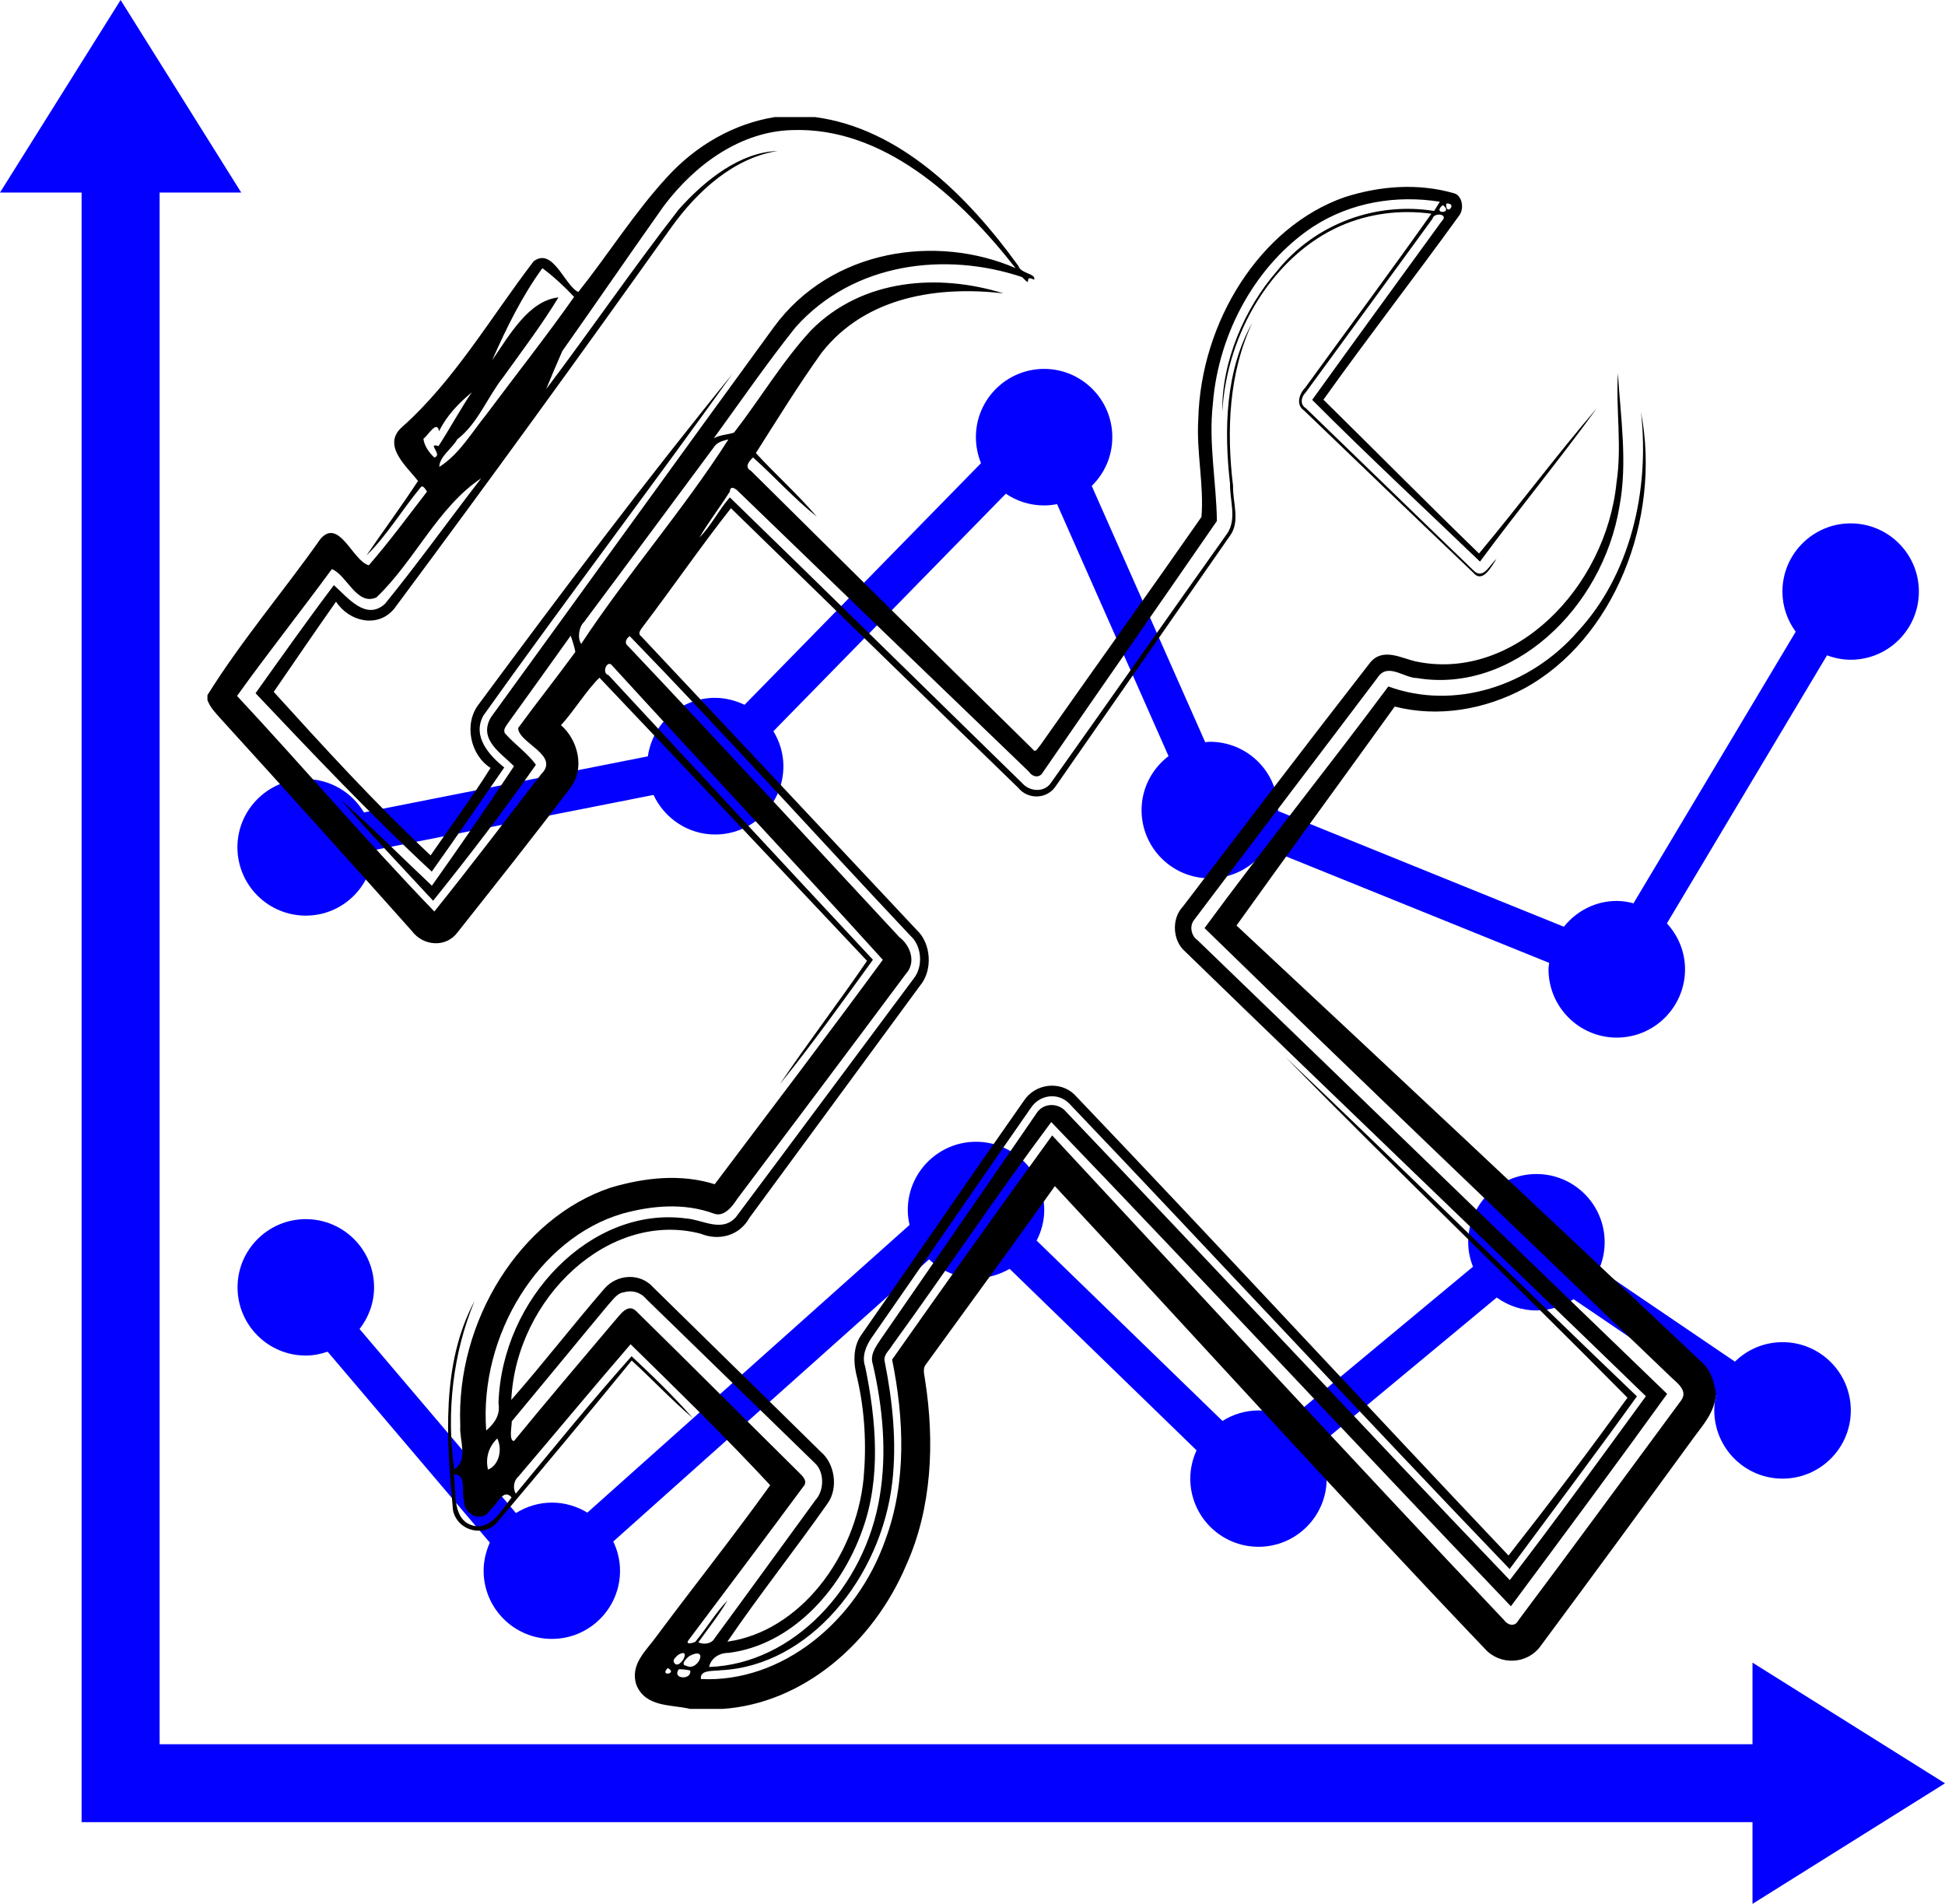 <?xml version="1.0" encoding="UTF-8" standalone="no"?>
<!-- Generator: Adobe Illustrator 16.0.0, SVG Export Plug-In . SVG Version: 6.00 Build 0)  -->

<svg
   xmlns:dc="http://purl.org/dc/elements/1.1/"
   xmlns:cc="http://creativecommons.org/ns#"
   xmlns:rdf="http://www.w3.org/1999/02/22-rdf-syntax-ns#"
   xmlns:svg="http://www.w3.org/2000/svg"
   xmlns="http://www.w3.org/2000/svg"
   xmlns:sodipodi="http://sodipodi.sourceforge.net/DTD/sodipodi-0.dtd"
   xmlns:inkscape="http://www.inkscape.org/namespaces/inkscape"
   version="1.1"
   id="Layer_1"
   x="0px"
   y="0px"
   width="31.655px"
   height="30.982px"
   viewBox="0 0 31.655 30.982"
   style="enable-background:new 0 0 31.655 30.982;"
   xml:space="preserve"
   inkscape:version="0.92.2 5c3e80d, 2017-08-06"
   sodipodi:docname="confplot.svg"><defs
     id="defs4594" /><sodipodi:namedview
     pagecolor="#ffffff"
     bordercolor="#666666"
     borderopacity="1"
     objecttolerance="10"
     gridtolerance="10"
     guidetolerance="10"
     inkscape:pageopacity="0"
     inkscape:pageshadow="2"
     inkscape:window-width="1041"
     inkscape:window-height="825"
     id="namedview4592"
     showgrid="false"
     inkscape:zoom="6.128676"
     inkscape:cx="29.451183"
     inkscape:cy="11.451722"
     inkscape:window-x="2454"
     inkscape:window-y="186"
     inkscape:window-maximized="0"
     inkscape:current-layer="Layer_1" /><g
     id="g4554"
     style="fill:#0300ff;fill-opacity:1"><polygon
       points="31.655,29.02 28.522,27.056 28.522,28.384 2.598,28.384 2.598,3.133 3.926,3.133 1.963,0 0,3.133 1.328,3.133    1.328,29.652 28.522,29.652 28.522,30.982  "
       id="polygon4556"
       style="fill:#0300ff;fill-opacity:1" /><path
       d="M4.977,14.9c0.597,0,1.082-0.473,1.105-1.065l4.554-0.899c0.177,0.378,0.559,0.644,1.003,0.644   c0.613,0,1.111-0.499,1.111-1.112c0-0.209-0.062-0.402-0.163-0.569l3.783-3.865c0.178,0.121,0.392,0.191,0.623,0.191   c0.073,0,0.143-0.009,0.211-0.021l1.814,4.1c-0.265,0.202-0.439,0.52-0.439,0.878c0,0.614,0.497,1.111,1.111,1.111   c0.382,0,0.718-0.193,0.918-0.487l4.605,1.863c-0.003,0.035-0.011,0.069-0.011,0.104c0,0.614,0.499,1.112,1.111,1.112   c0.613,0,1.111-0.498,1.111-1.112c0-0.289-0.114-0.549-0.295-0.747l2.606-4.362c0.121,0.045,0.249,0.072,0.385,0.072   c0.613,0,1.11-0.497,1.11-1.109c0-0.613-0.498-1.11-1.11-1.11s-1.111,0.497-1.111,1.11c0,0.245,0.082,0.47,0.216,0.653L26.585,14.7   c-0.087-0.024-0.177-0.039-0.271-0.039c-0.35,0-0.659,0.166-0.862,0.42L20.8,13.197c0,0,0.001-0.012,0.001-0.017   c0-0.614-0.496-1.109-1.11-1.109c-0.026,0-0.05,0.005-0.076,0.007l-1.847-4.171c0.207-0.201,0.335-0.482,0.335-0.794   c0-0.612-0.497-1.11-1.11-1.11c-0.613,0-1.11,0.498-1.11,1.11c0,0.149,0.03,0.293,0.083,0.424l-3.848,3.932   c-0.146-0.068-0.307-0.113-0.48-0.113c-0.558,0-1.016,0.414-1.094,0.952l-4.62,0.913c-0.194-0.323-0.544-0.543-0.949-0.543   c-0.613,0-1.111,0.498-1.111,1.111C3.866,14.404,4.364,14.9,4.977,14.9z"
       id="path4558"
       style="fill:#0300ff;fill-opacity:1" /><path
       d="M29.011,24.062c0.613,0,1.111-0.497,1.111-1.11c0-0.614-0.498-1.111-1.111-1.111c-0.302,0-0.575,0.121-0.775,0.317   l-2.212-1.502c0.059-0.136,0.092-0.284,0.092-0.441c0-0.614-0.498-1.11-1.11-1.11c-0.613,0-1.111,0.496-1.111,1.11   c0,0.142,0.029,0.276,0.078,0.398l-2.974,2.471c-0.155-0.083-0.328-0.132-0.514-0.132c-0.218,0-0.418,0.064-0.589,0.171   l-3.025-2.935c0.077-0.148,0.124-0.318,0.124-0.497c0-0.613-0.497-1.111-1.11-1.111s-1.111,0.498-1.111,1.111   c0,0.082,0.011,0.164,0.029,0.242l-5.244,4.682c-0.168-0.102-0.364-0.163-0.576-0.163c-0.215,0-0.415,0.063-0.586,0.17   l-2.545-2.995c0.146-0.188,0.236-0.421,0.236-0.678c0-0.613-0.498-1.11-1.111-1.11s-1.111,0.497-1.111,1.11s0.498,1.11,1.111,1.11   c0.125,0,0.243-0.025,0.355-0.063l2.64,3.107c-0.062,0.14-0.101,0.294-0.101,0.458c0,0.612,0.498,1.109,1.11,1.109   c0.614,0,1.11-0.497,1.11-1.109c0-0.171-0.041-0.331-0.11-0.476l5.14-4.591c0.2,0.188,0.466,0.306,0.761,0.306   c0.201,0,0.387-0.059,0.55-0.152l3.042,2.953c-0.064,0.142-0.102,0.295-0.102,0.46c0,0.613,0.497,1.11,1.11,1.11   c0.613,0,1.11-0.497,1.11-1.11c0-0.192-0.053-0.373-0.141-0.532l2.908-2.414c0.183,0.13,0.403,0.21,0.645,0.21   c0.224,0,0.432-0.068,0.606-0.183l2.315,1.573c-0.016,0.076-0.025,0.153-0.025,0.235C27.901,23.564,28.398,24.062,29.011,24.062z"
       id="path4560"
       style="fill:#0300ff;fill-opacity:1" /></g><g
     id="g4562" /><g
     id="g4564" /><g
     id="g4566" /><g
     id="g4568" /><g
     id="g4570" /><g
     id="g4572" /><g
     id="g4574" /><g
     id="g4576" /><g
     id="g4578" /><g
     id="g4580" /><g
     id="g4582" /><g
     id="g4584" /><g
     id="g4586" /><g
     id="g4588" /><g
     id="g4590" /><path
     d="m 12.611,1.905 h 0.652 c 1.372,0.181 2.477,1.267 3.313,2.425 0.035,0.123 0.295,0.123 0.254,0.222 -0.191,-0.098 -0.007,0.154 -0.195,-0.043 -1.239,-0.415 -2.744,-0.246 -3.692,0.822 -0.462,0.581 -0.888,1.198 -1.326,1.801 0.103,-0.057 0.221,-0.057 0.329,-0.092 0.426,-0.548 0.787,-1.161 1.255,-1.666 0.838,-0.847 2.084,-0.925 3.13,-0.6 -1.037,-0.121 -2.233,0.037 -2.961,0.968 -0.376,0.526 -0.72,1.082 -1.068,1.631 0.324,0.352 0.679,0.668 0.991,1.034 -0.366,-0.291 -0.686,-0.649 -1.037,-0.963 -0.062,0.057 -0.148,0.155 -0.034,0.218 1.527,1.515 3.057,3.027 4.59,4.534 0.043,0.067 0.085,-0.037 0.115,-0.063 0.873,-1.243 1.759,-2.475 2.627,-3.721 0.043,-0.517 -0.085,-1.06 -0.052,-1.588 0.04,-1.591 1.009,-3.137 2.381,-3.615 0.578,-0.186 1.204,-0.233 1.791,-0.061 0.122,0.042 0.154,0.237 0.084,0.346 -0.73,1.012 -1.495,1.995 -2.219,3.01 0.845,0.832 1.682,1.678 2.532,2.503 0.651,-0.777 1.259,-1.598 1.918,-2.365 -0.615,0.849 -1.279,1.653 -1.902,2.497 -0.911,-0.874 -1.838,-1.736 -2.731,-2.632 0.699,-0.973 1.406,-1.94 2.11,-2.91 0.12,-0.117 -0.13,-0.145 -0.151,-0.039 -0.687,0.944 -1.377,1.887 -2.066,2.83 -0.073,0.071 -0.096,0.195 0.004,0.255 0.915,0.883 1.826,1.771 2.742,2.653 0.152,0.132 0.253,-0.11 0.359,-0.2 -0.08,0.123 -0.224,0.408 -0.379,0.221 -0.921,-0.876 -1.838,-1.759 -2.755,-2.64 -0.133,-0.09 -0.074,-0.272 0.021,-0.366 0.685,-0.944 1.38,-1.88 2.055,-2.833 -0.497,-0.068 -1.009,-0.007 -1.476,0.197 -1.092,0.481 -1.852,1.725 -1.927,3.025 -0.013,-0.813 0.364,-1.686 0.889,-2.288 0.633,-0.788 1.632,-1.129 2.558,-0.979 0.024,-0.038 0.07,-0.113 0.094,-0.15 -0.704,-0.112 -1.443,0.005 -2.062,0.405 -0.91,0.601 -1.541,1.707 -1.633,2.887 -0.072,0.634 0.058,1.273 0.066,1.903 -0.941,1.365 -1.893,2.723 -2.832,4.09 -0.055,0.099 -0.169,0.078 -0.226,-0.009 -1.588,-1.528 -3.176,-3.057 -4.76,-4.59 -0.037,-0.024 -0.101,-0.069 -0.11,0.032 -0.159,0.253 -0.342,0.488 -0.494,0.746 0.192,-0.191 0.315,-0.449 0.495,-0.653 1.591,1.546 3.173,3.103 4.761,4.653 0.123,0.138 0.36,0.154 0.468,-0.012 0.961,-1.351 1.911,-2.711 2.872,-4.062 0.151,-0.238 0.034,-0.535 0.04,-0.8 -0.101,-0.882 -0.075,-1.844 0.361,-2.617 -0.381,0.814 -0.421,1.756 -0.312,2.651 -0.007,0.267 0.121,0.582 -0.05,0.811 -0.945,1.359 -1.893,2.717 -2.837,4.077 -0.143,0.213 -0.451,0.22 -0.609,0.025 -1.561,-1.513 -3.117,-3.034 -4.676,-4.55 -0.493,0.627 -0.949,1.29 -1.432,1.926 -0.028,0.041 -0.096,0.113 -0.029,0.158 1.495,1.594 2.992,3.186 4.486,4.781 0.236,0.22 0.263,0.659 0.05,0.908 -0.923,1.259 -1.849,2.515 -2.773,3.773 -0.167,0.302 -0.507,0.378 -0.792,0.261 -1.487,-0.391 -3.004,1.039 -3.085,2.704 0.517,-0.589 1.001,-1.216 1.514,-1.809 0.205,-0.239 0.581,-0.264 0.795,-0.024 0.909,0.895 1.822,1.784 2.731,2.68 0.223,0.188 0.286,0.582 0.112,0.832 -0.534,0.761 -1.112,1.487 -1.635,2.255 1.173,-0.165 2.088,-1.369 2.217,-2.654 0.049,-0.546 0.02,-1.1 -0.103,-1.631 -0.062,-0.228 -0.077,-0.495 0.058,-0.696 0.888,-1.269 1.761,-2.552 2.652,-3.819 0.183,-0.283 0.587,-0.331 0.823,-0.105 2.37,2.482 4.705,5.012 7.066,7.503 0.659,-0.84 1.311,-1.7 1.936,-2.568 -1.84,-1.864 -3.733,-3.67 -5.567,-5.543 1.922,1.82 3.807,3.691 5.721,5.521 -0.679,0.945 -1.379,1.875 -2.072,2.81 -2.405,-2.506 -4.774,-5.065 -7.173,-7.581 -0.184,-0.18 -0.483,-0.138 -0.624,0.085 -0.866,1.241 -1.722,2.492 -2.588,3.734 -0.09,0.131 -0.162,0.303 -0.103,0.469 0.178,0.865 0.261,1.808 -0.043,2.65 -0.359,1.02 -1.179,1.882 -2.177,2.007 -0.137,-0.002 -0.284,0.071 -0.321,0.23 1.368,-0.047 2.536,-1.295 2.777,-2.773 0.12,-0.713 0.05,-1.449 -0.11,-2.147 -0.055,-0.159 0.046,-0.29 0.123,-0.408 0.845,-1.227 1.695,-2.45 2.537,-3.679 0.108,-0.177 0.357,-0.18 0.483,-0.028 2.416,2.53 4.804,5.097 7.222,7.621 0.754,-0.98 1.483,-1.99 2.215,-2.992 -2.495,-2.419 -5.007,-4.815 -7.499,-7.237 -0.203,-0.172 -0.226,-0.532 -0.038,-0.729 1.013,-1.328 2.026,-2.658 3.051,-3.975 0.208,-0.246 0.502,-0.07 0.743,-0.016 1.589,0.335 3.092,-1.191 3.265,-2.912 0.09,-0.59 -0.012,-1.187 0.022,-1.779 0.044,0.714 0.16,1.452 0.026,2.166 -0.275,1.671 -1.748,3.054 -3.296,2.795 -0.21,2.3e-4 -0.477,-0.259 -0.64,-0.008 -0.993,1.316 -1.994,2.624 -2.985,3.942 -0.083,0.099 -0.049,0.262 0.052,0.33 2.55,2.46 5.094,4.926 7.645,7.385 -0.828,1.148 -1.692,2.311 -2.543,3.456 -2.502,-2.616 -4.973,-5.273 -7.481,-7.88 -0.887,1.189 -1.719,2.436 -2.593,3.64 -0.044,0.079 -0.142,0.149 -0.118,0.255 0.128,0.642 0.199,1.309 0.124,1.965 -0.18,1.554 -1.35,2.992 -2.791,3.061 -0.099,0.018 -0.35,-0.016 -0.323,0.143 1.311,0.065 2.536,-0.929 3.005,-2.275 0.343,-0.925 0.301,-1.965 0.106,-2.923 0.859,-1.222 1.73,-2.441 2.605,-3.648 2.449,2.629 4.881,5.277 7.35,7.882 0.062,0.087 0.18,0.125 0.239,0.007 0.89,-1.186 1.768,-2.387 2.651,-3.581 0.116,-0.167 -0.092,-0.295 -0.186,-0.392 -2.527,-2.426 -5.064,-4.842 -7.574,-7.29 0.976,-1.329 2.008,-2.609 2.991,-3.932 1.07,0.391 2.306,0 3.084,-0.896 0.848,-0.913 1.174,-2.283 1.028,-3.57 0.337,1.754 -0.447,3.704 -1.896,4.496 -0.649,0.349 -1.407,0.477 -2.112,0.297 -0.856,1.189 -1.722,2.371 -2.575,3.563 2.527,2.358 5.051,4.721 7.564,7.099 0.144,0.119 0.206,0.31 0.236,0.5 V 22.715 c -0.026,0.267 -0.2,0.467 -0.347,0.664 -0.83,1.138 -1.663,2.274 -2.503,3.406 -0.218,0.304 -0.665,0.319 -0.908,0.045 -2.362,-2.474 -4.665,-5.022 -6.998,-7.528 -0.692,0.973 -1.398,1.934 -2.098,2.9 -0.061,0.072 -0.023,0.174 -0.014,0.259 0.158,1.004 0.11,2.081 -0.305,3.003 -0.546,1.293 -1.696,2.255 -2.987,2.345 h -0.534 c -0.301,-0.074 -0.723,-0.02 -0.874,-0.393 -0.107,-0.333 0.165,-0.558 0.327,-0.786 0.614,-0.824 1.252,-1.626 1.852,-2.461 -0.734,-0.79 -1.506,-1.543 -2.272,-2.294 -0.615,0.711 -1.216,1.438 -1.827,2.154 -0.076,0.065 -0.093,0.189 -0.042,0.278 0.623,-0.751 1.239,-1.514 1.885,-2.237 0.343,0.32 0.683,0.651 0.997,1.007 -0.345,-0.294 -0.66,-0.631 -0.995,-0.937 -0.72,0.882 -1.448,1.756 -2.181,2.622 -0.204,0.257 -0.648,0.165 -0.727,-0.181 -0.106,-1.137 -0.198,-2.386 0.35,-3.409 -0.352,0.851 -0.463,1.812 -0.33,2.739 0.237,-0.154 0.08,-0.469 0.098,-0.709 -0.073,-1.708 0.984,-3.391 2.452,-3.877 0.548,-0.162 1.136,-0.228 1.689,-0.054 0.915,-1.213 1.835,-2.425 2.736,-3.652 -1.456,-1.609 -2.941,-3.186 -4.404,-4.787 -0.078,-0.108 -0.183,0.119 -0.059,0.156 1.433,1.544 2.865,3.091 4.302,4.63 -0.495,0.682 -0.988,1.374 -1.516,2.026 0.459,-0.681 0.957,-1.33 1.42,-2.008 C 12.664,14.098 11.211,12.559 9.756,11.028 9.538,11.242 9.35,11.56 9.13,11.801 9.405,12.038 9.527,12.507 9.281,12.823 8.682,13.616 8.064,14.392 7.449,15.169 7.261,15.427 6.888,15.398 6.704,15.151 5.671,13.992 4.633,12.84 3.59,11.694 3.51,11.602 3.419,11.513 3.376,11.391 v -0.079 C 3.931,10.422 4.615,9.622 5.218,8.767 5.521,8.424 5.742,9.13 6.002,9.199 6.335,8.818 6.638,8.403 6.95,8 6.926,7.968 6.884,7.883 6.847,7.93 6.549,8.289 6.282,8.734 5.965,9.038 6.214,8.672 6.54,8.229 6.803,7.827 6.627,7.597 6.212,7.254 6.535,6.957 7.391,6.199 7.984,5.167 8.686,4.251 9.001,4.017 9.186,4.644 9.412,4.752 9.901,4.137 10.327,3.457 10.856,2.883 11.331,2.361 11.951,2.01 12.611,1.905 m 0.276,0.212 C 12.062,2.14 11.318,2.665 10.8,3.357 10.246,4.138 9.705,4.93 9.152,5.712 9.062,5.918 8.973,6.124 8.889,6.332 9.617,5.368 10.305,4.362 11.046,3.409 11.474,2.929 12.046,2.477 12.654,2.457 11.951,2.569 11.36,3.095 10.926,3.699 9.443,5.786 7.94,7.856 6.416,9.905 6.152,10.226 5.686,10.121 5.469,9.791 5.129,10.273 4.787,10.777 4.455,11.259 5.28,12.169 6.117,13.085 7.008,13.92 7.333,13.446 7.681,12.982 7.984,12.496 7.657,12.292 7.539,11.774 7.798,11.452 9.142,9.635 10.503,7.827 11.921,6.084 10.585,7.95 9.2,9.774 7.868,11.643 c -0.192,0.344 0.105,0.66 0.339,0.846 -0.391,0.567 -0.782,1.135 -1.18,1.695 C 6.037,13.265 5.096,12.27 4.159,11.281 4.579,10.692 5.002,10.094 5.434,9.522 5.657,9.72 5.953,10.108 6.265,9.827 6.805,9.164 7.307,8.461 7.832,7.783 7.123,8.254 6.744,9.137 6.126,9.722 5.805,9.865 5.643,9.354 5.401,9.261 4.893,9.954 4.358,10.627 3.858,11.325 4.938,12.483 5.972,13.697 7.069,14.833 7.655,14.103 8.229,13.347 8.805,12.601 9.126,12.288 8.435,12.093 8.433,11.847 8.738,11.43 9.059,11.026 9.364,10.609 9.347,10.519 9.318,10.431 9.288,10.345 8.951,10.819 8.611,11.29 8.272,11.761 c -0.029,0.047 -0.092,0.112 -0.053,0.173 0.158,0.18 0.363,0.318 0.503,0.511 C 8.192,13.204 7.625,13.941 7.049,14.658 6.548,14.117 6.038,13.581 5.554,13.023 6.058,13.467 6.537,13.95 7.029,14.413 7.482,13.775 7.932,13.124 8.365,12.469 8.166,12.261 7.774,12.036 7.991,11.671 9.528,9.556 11.055,7.432 12.596,5.321 13.53,4.048 15.245,3.808 16.528,4.363 15.609,3.189 14.359,2.061 12.887,2.117 m 10.651,1.195 c -0.016,0.226 0.198,-0.012 0,0 m -0.056,0.025 c -0.191,0.156 0.188,0.141 0,0 M 8.827,4.364 C 8.496,4.82 8.241,5.338 8.01,5.863 8.287,5.458 8.608,4.889 9.089,4.84 8.814,5.291 8.498,5.708 8.193,6.133 7.931,6.463 7.778,6.892 7.443,7.148 7.358,7.299 7.154,7.428 7.149,7.598 7.471,7.397 7.676,7.04 7.918,6.741 8.393,6.104 8.886,5.481 9.344,4.831 9.185,4.663 9.01,4.499 8.827,4.364 M 7.679,6.384 C 7.469,6.558 7.273,6.758 7.146,7.017 7.11,6.825 6.963,7.093 6.891,7.14 6.905,7.259 6.989,7.371 7.068,7.445 7.217,7.404 6.934,7.199 7.137,7.259 7.315,6.986 7.522,6.608 7.679,6.384 m 4.129,0.778 c -0.073,0.019 -0.15,0.048 -0.194,0.121 -0.703,0.947 -1.404,1.896 -2.11,2.84 -0.086,0.082 -0.107,0.266 -0.045,0.355 0.752,-1.141 1.656,-2.17 2.396,-3.327 -0.012,0.002 -0.035,0.008 -0.046,0.01 m -1.56,3.191 c -0.051,0.031 -0.094,0.108 -0.033,0.156 1.485,1.568 2.949,3.161 4.422,4.743 0.178,0.134 0.28,0.409 0.103,0.6 -0.909,1.221 -1.824,2.438 -2.739,3.654 -0.086,0.132 -0.22,0.305 -0.383,0.244 -0.484,-0.178 -1.006,-0.133 -1.494,0.002 -1.353,0.399 -2.329,1.974 -2.212,3.528 0.128,-0.108 0.234,-0.251 0.2,-0.444 0.053,-1.707 1.512,-3.215 3.053,-3.007 0.268,0.018 0.577,0.234 0.809,-0.019 0.967,-1.292 1.929,-2.589 2.894,-3.883 0.159,-0.198 0.135,-0.531 -0.051,-0.698 -1.524,-1.617 -3.037,-3.298 -4.569,-4.876 m -0.092,10.677 c -0.115,0.011 -0.184,0.128 -0.261,0.208 -0.524,0.629 -1.043,1.264 -1.567,1.893 6.161e-4,0.081 -0.05,0.313 0.036,0.32 0.533,-0.651 1.078,-1.292 1.621,-1.934 0.096,-0.102 0.224,-0.321 0.368,-0.18 0.89,0.873 1.771,1.758 2.658,2.635 0.058,0.057 0.138,0.138 0.064,0.218 -0.62,0.838 -1.247,1.671 -1.872,2.504 -0.055,0.08 0.075,0.042 0.111,0.025 0.182,-0.217 0.329,-0.471 0.525,-0.674 -0.14,0.241 -0.314,0.456 -0.474,0.681 0.073,0.04 0.212,0.031 0.263,-0.063 0.55,-0.748 1.095,-1.501 1.643,-2.251 0.146,-0.159 0.148,-0.462 -0.014,-0.606 -0.913,-0.891 -1.828,-1.777 -2.741,-2.667 -0.094,-0.112 -0.229,-0.146 -0.36,-0.11 M 8.093,23.408 C 7.959,23.539 7.896,23.716 7.942,23.915 8.126,23.842 8.179,23.581 8.093,23.408 m -0.707,0.583 c 0.037,0.302 -0.027,0.749 0.316,0.836 0.287,0.071 0.465,-0.252 0.624,-0.46 -0.14,-0.161 -0.235,0.13 -0.343,0.197 -0.116,0.221 -0.427,0.105 -0.431,-0.136 -0.047,-0.154 0.048,-0.439 -0.166,-0.436 m 3.655,2.935 c -0.031,0.027 -0.09,0.074 -0.076,0.116 0.075,0.179 0.316,-0.25 0.076,-0.116 m 0.182,0.02 c -0.046,0.031 -0.162,0.147 -0.051,0.161 0.184,0.103 0.376,-0.33 0.051,-0.161 m -0.355,0.197 c -0.146,0.145 0.172,0.094 0,0 m 0.179,0.02 c -0.117,0.163 0.215,0.181 0.186,0.02 -0.062,-0.013 -0.124,-0.022 -0.186,-0.02 z"
     id="path4"
     inkscape:connector-curvature="0"
     style="stroke-width:0.021" /></svg>